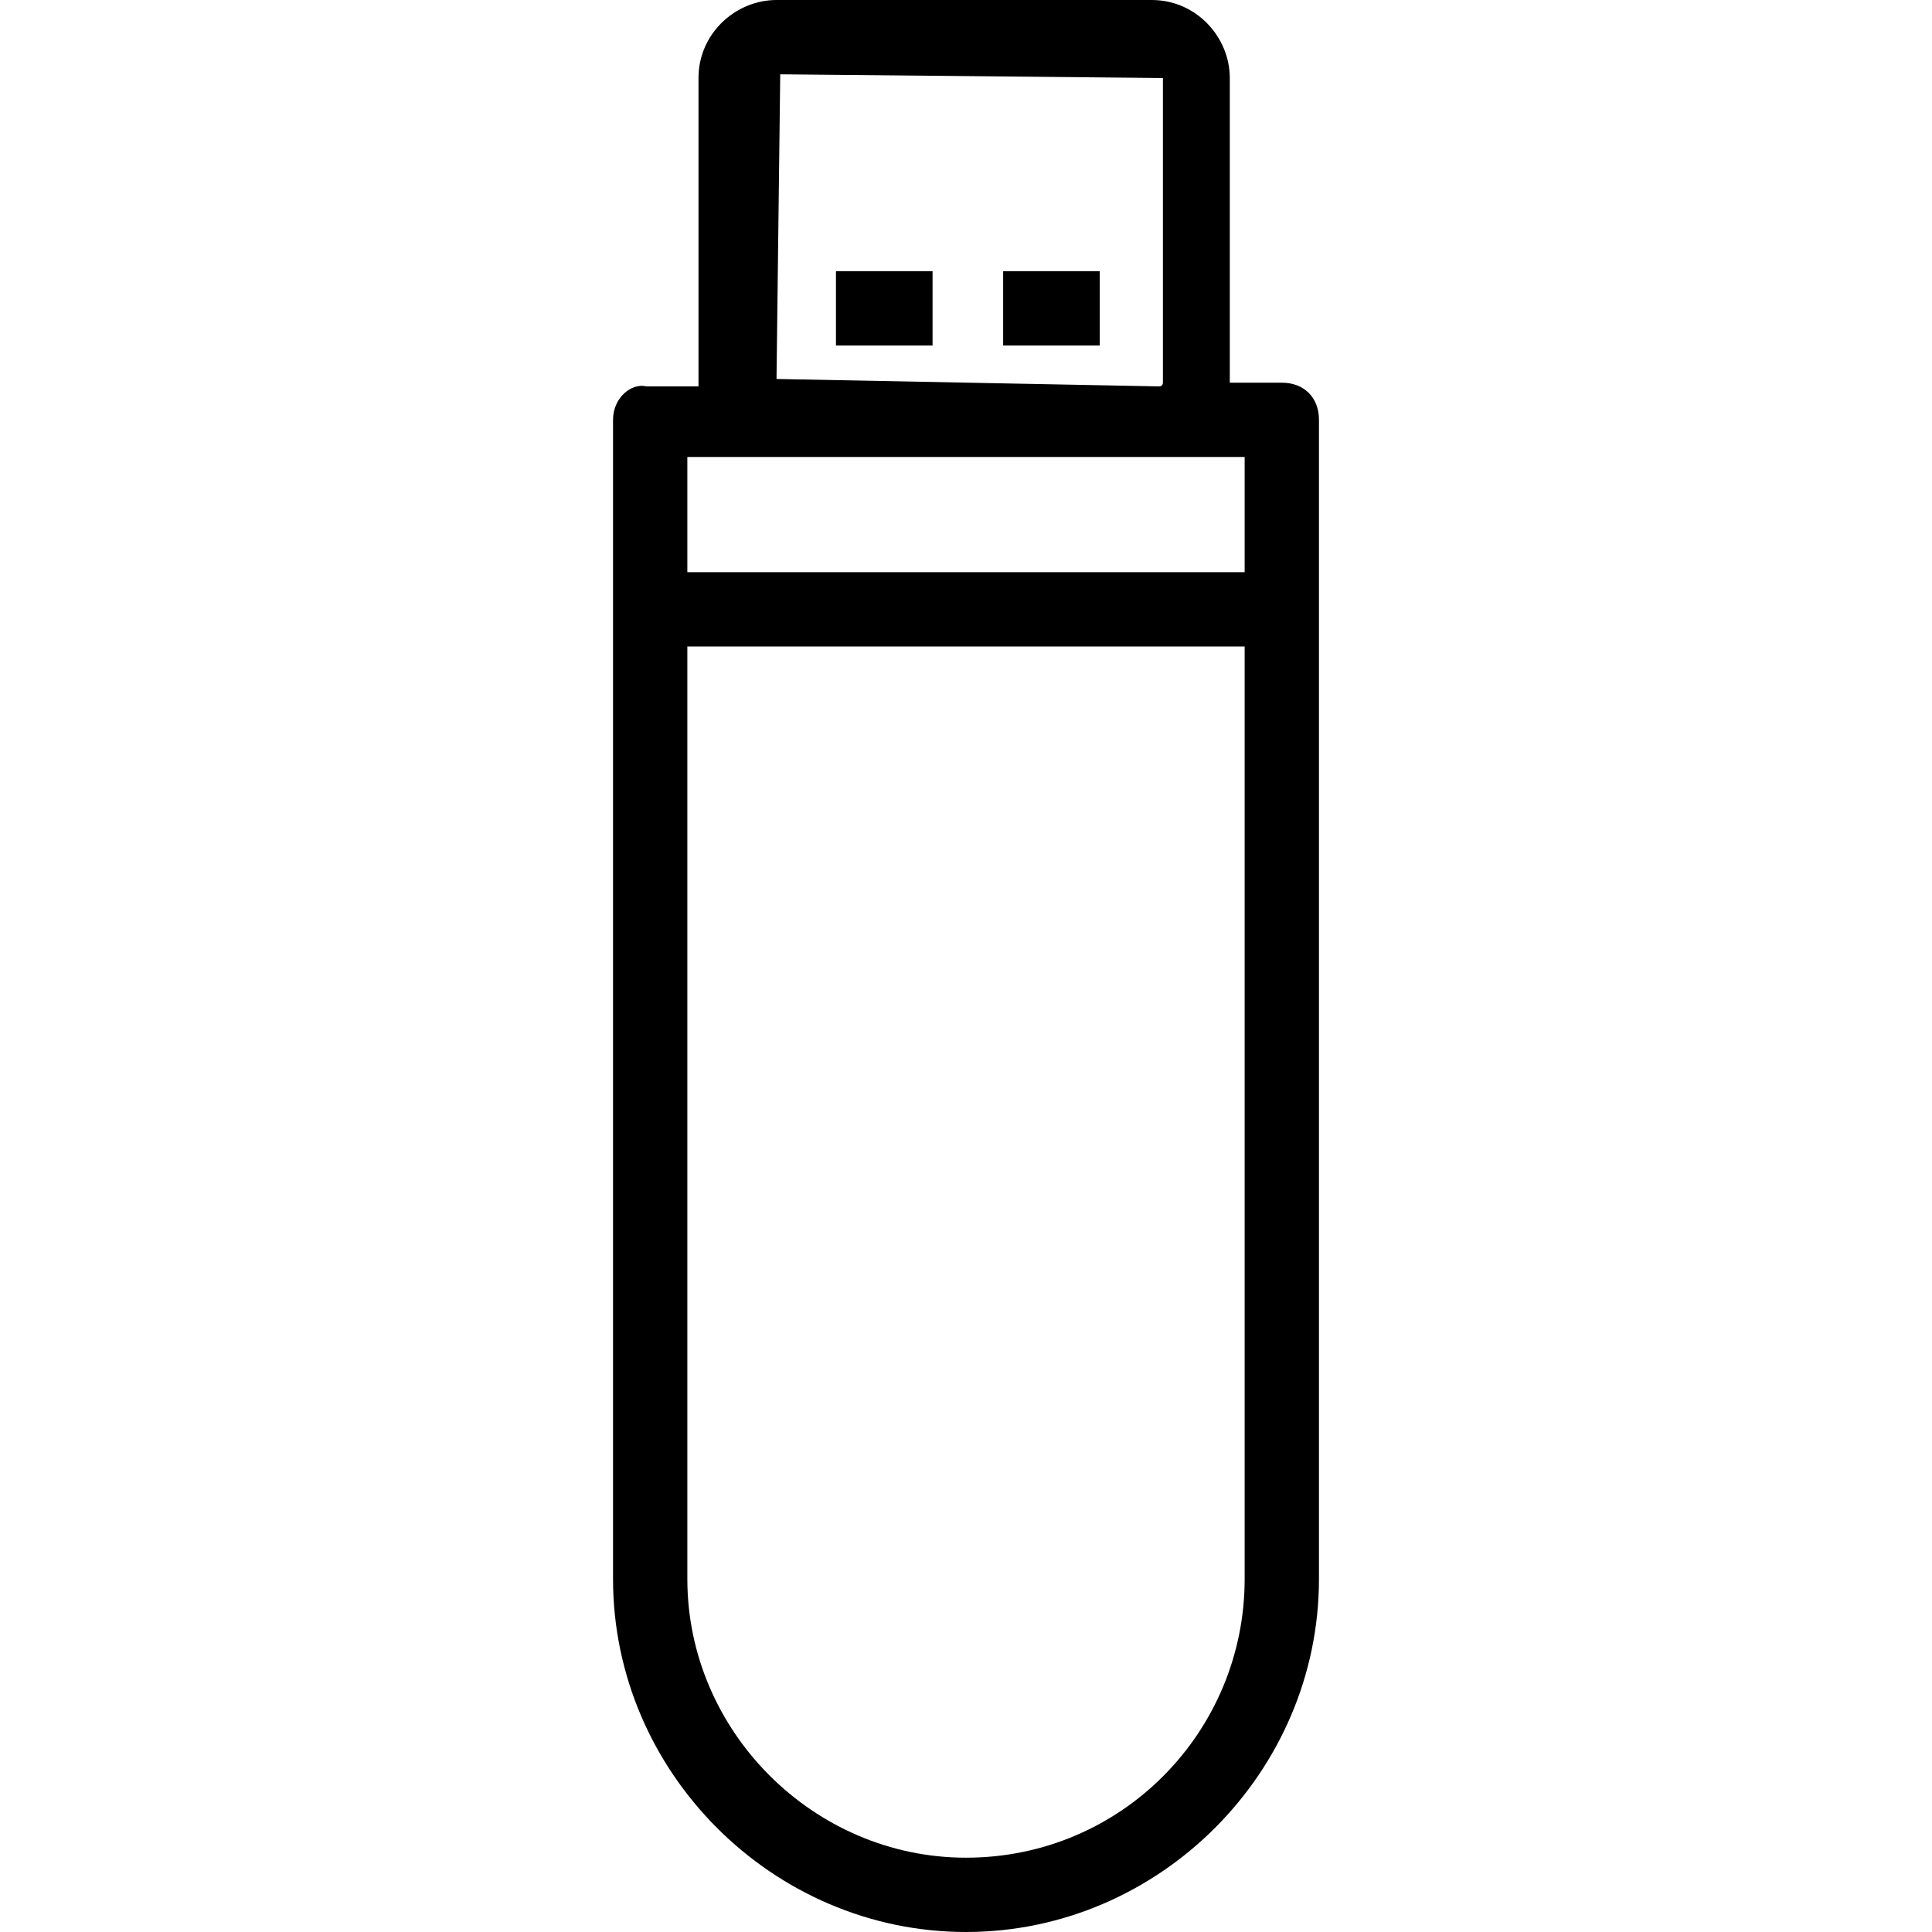 <?xml version="1.0" encoding="iso-8859-1"?>
<!-- Generator: Adobe Illustrator 19.0.0, SVG Export Plug-In . SVG Version: 6.00 Build 0)  -->
<svg version="1.1" id="Capa_1" xmlns="http://www.w3.org/2000/svg" xmlns:xlink="http://www.w3.org/1999/xlink" x="0px" y="0px"
	 viewBox="0 0 416 416" style="enable-background:new 0 0 416 416;" xml:space="preserve">
<g>
	<g>
		<path d="M276,82.4h-11.2c0,0,0,0,0-0.8V16.8C264.8,8,257.6,0,248,0h-80.8c-8.8,0-16.8,7.2-16.8,16.8v65.6c0,0,0,0,0,0.8h-11.2
			c-3.2-0.8-7.2,2.4-7.2,7.2V340c0,41.6,34.4,76,76,76c41.6,0,76-34.4,76-76V90.4C284,85.6,280.8,82.4,276,82.4z M168,16l82.4,0.8
			v65.6c0,0,0,0.8-0.8,0.8l-82.4-1.6L168,16z M268,340c0,32.8-26.4,60-60,60c-32.8,0-60-27.2-60-60V139.2h120V340z M268,123.2H148
			V98.4h19.2h81.6H268V123.2z"/>
	</g>
</g>
<g>
	<g>
		<rect x="216" y="58.4" width="20.8" height="16"/>
	</g>
</g>
<g>
	<g>
		<rect x="180" y="58.4" width="20.8" height="16"/>
	</g>
</g>
<g>
</g>
<g>
</g>
<g>
</g>
<g>
</g>
<g>
</g>
<g>
</g>
<g>
</g>
<g>
</g>
<g>
</g>
<g>
</g>
<g>
</g>
<g>
</g>
<g>
</g>
<g>
</g>
<g>
</g>
</svg>
